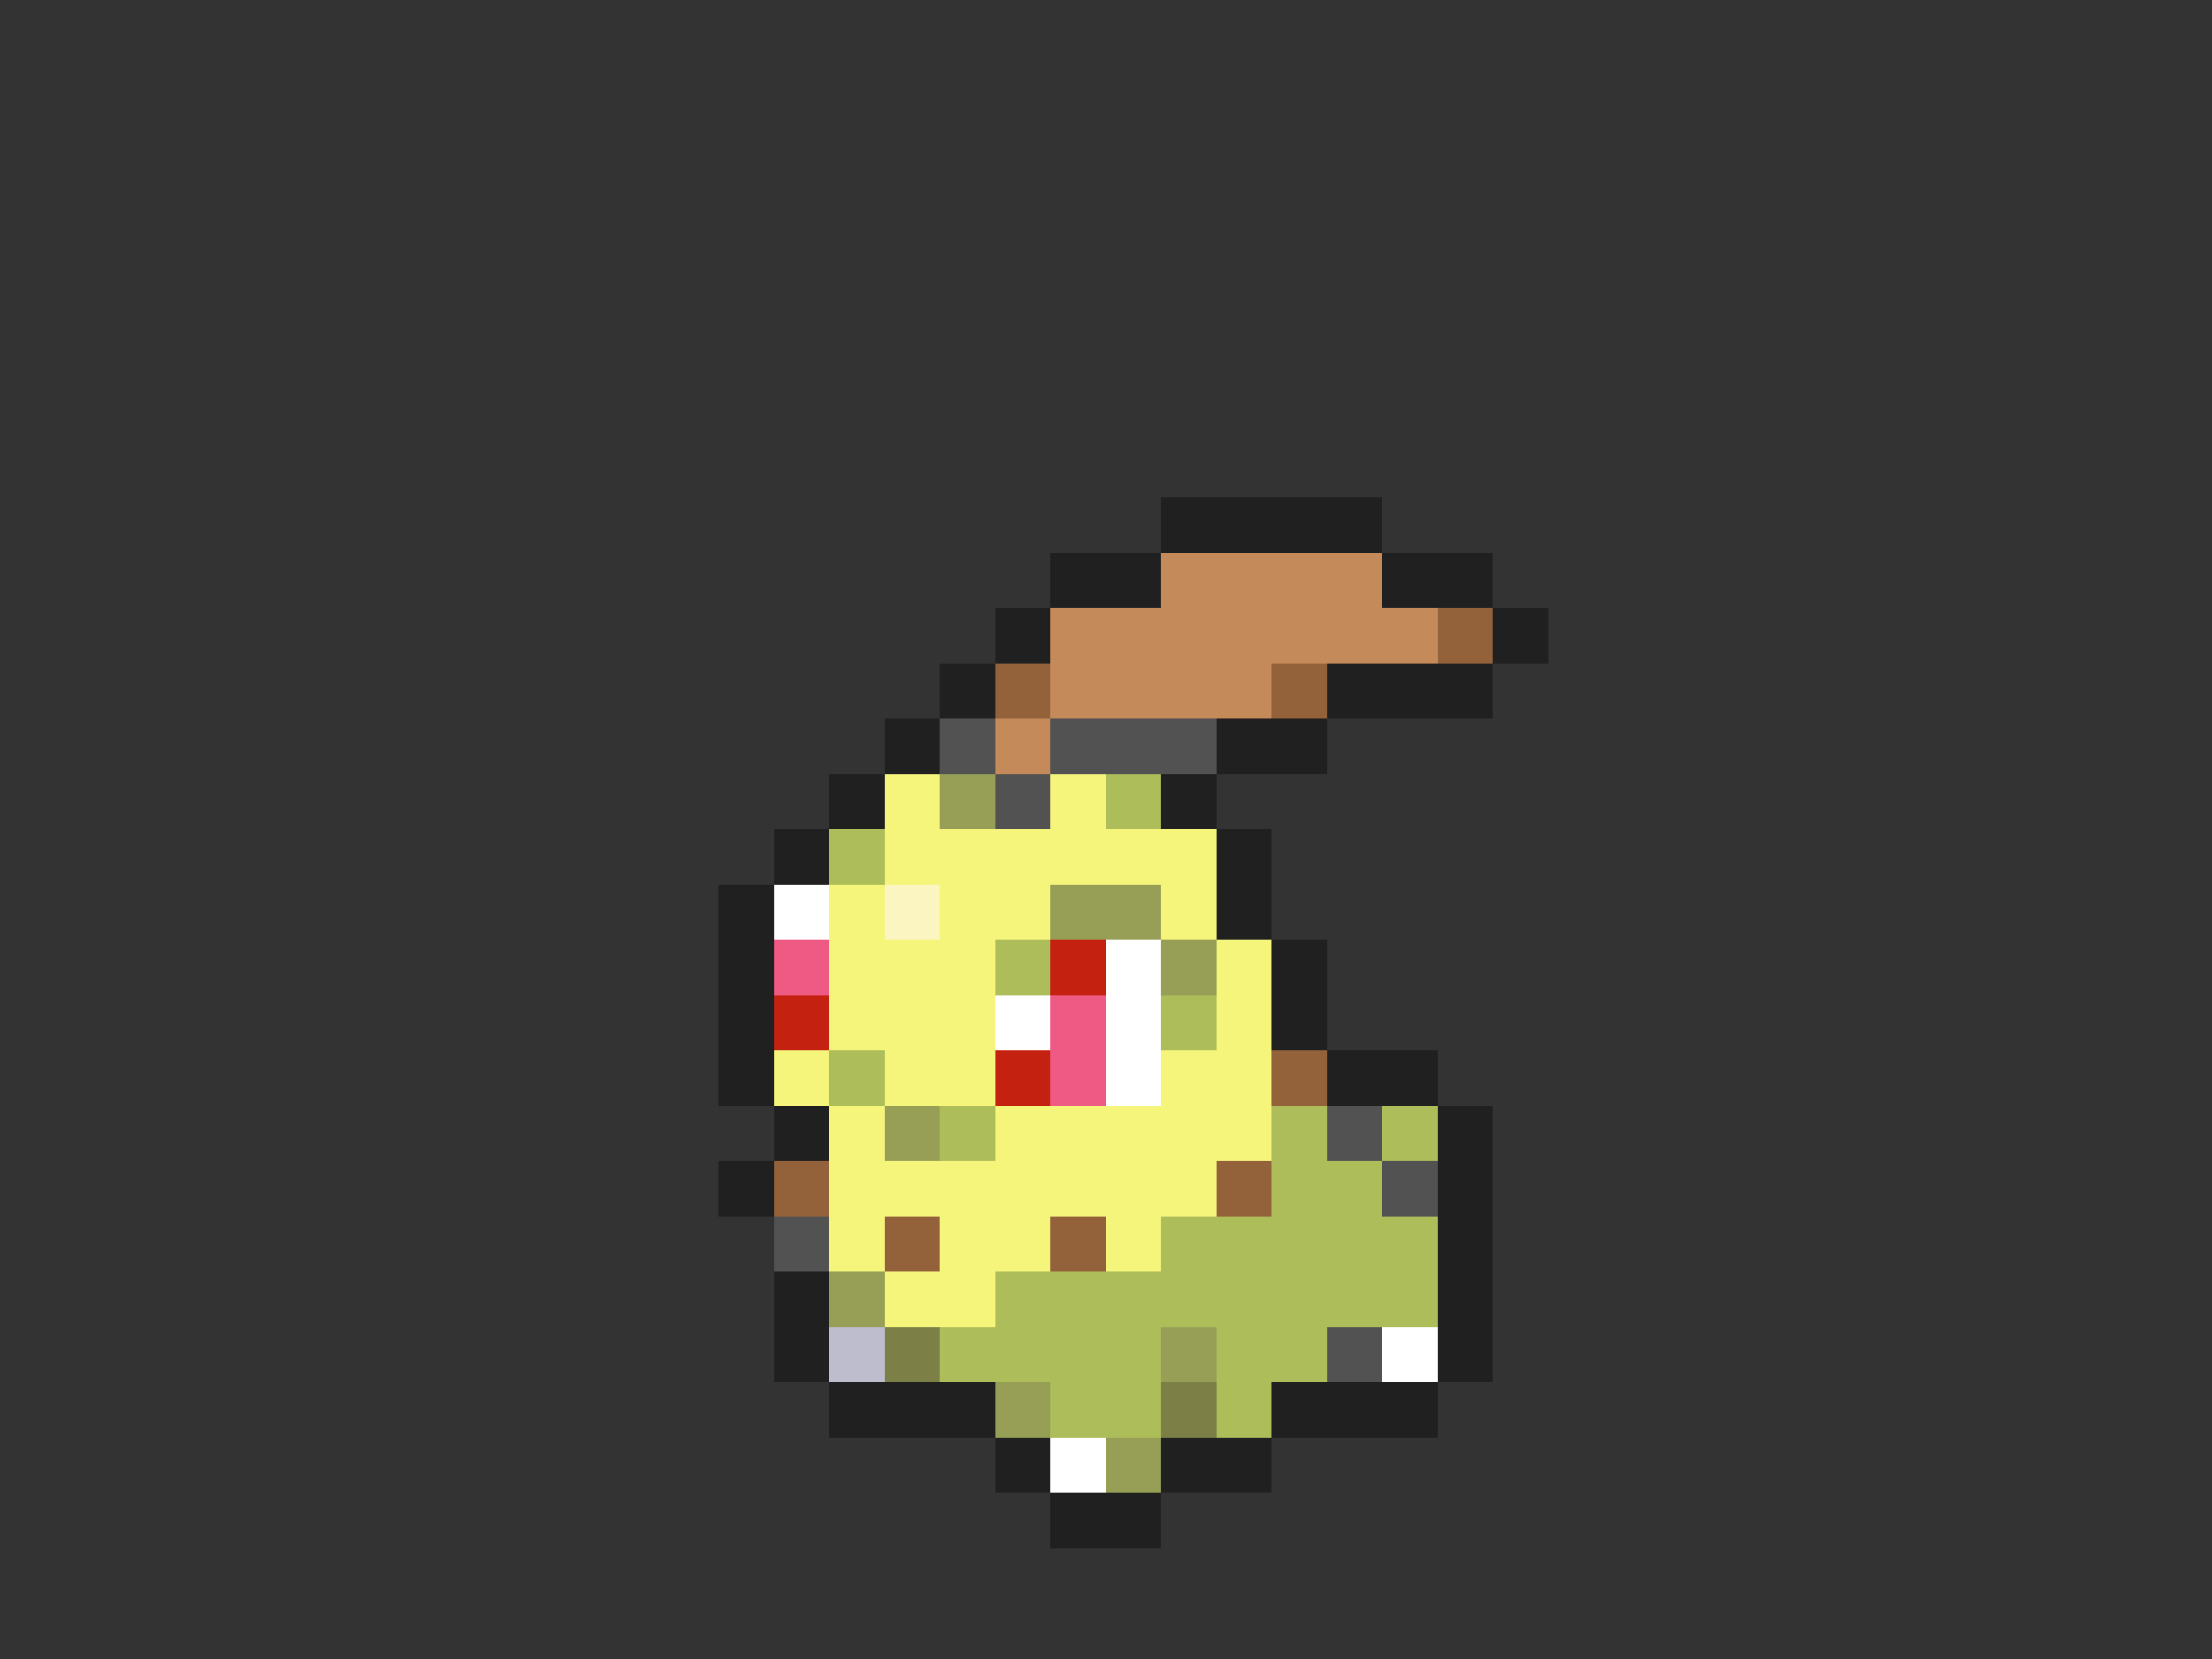 <svg xmlns="http://www.w3.org/2000/svg" viewBox="0 -0.5 40 30" shape-rendering="crispEdges">
<rect x="0" y="-0.5" width="40" height="30" fill="#333333" stroke="none"/>
<path stroke="#202020" d="M21 9h4M19 10h2M25 10h2M18 11h1M27 11h1M17 12h1M24 12h3M16 13h1M22 13h2M15 14h1M21 14h1M14 15h1M22 15h1M13 16h1M22 16h1M13 17h1M23 17h1M13 18h1M23 18h1M13 19h1M24 19h2M14 20h1M26 20h1M13 21h1M26 21h1M26 22h1M14 23h1M26 23h1M14 24h1M26 24h1M15 25h3M23 25h3M18 26h1M21 26h2M19 27h2" />
<path stroke="#c58a5a" d="M21 10h4M19 11h7M19 12h4M18 13h1" />
<path stroke="#94623a" d="M26 11h1M18 12h1M23 12h1M23 19h1M14 21h1M22 21h1M16 22h1M19 22h1" />
<path stroke="#525252" d="M17 13h1M19 13h3M18 14h1M24 20h1M25 21h1M14 22h1M24 24h1" />
<path stroke="#f5f57c" d="M16 14h1M19 14h1M16 15h6M15 16h1M17 16h2M21 16h1M15 17h3M22 17h1M15 18h3M22 18h1M14 19h1M16 19h2M21 19h2M15 20h1M18 20h5M15 21h7M15 22h1M17 22h2M20 22h1M16 23h2" />
<path stroke="#979f57" d="M17 14h1M19 16h2M21 17h1M16 20h1M15 23h1M21 24h1M18 25h1M20 26h1" />
<path stroke="#adbd5a" d="M20 14h1M15 15h1M18 17h1M21 18h1M15 19h1M17 20h1M23 20h1M25 20h1M23 21h2M21 22h5M18 23h8M17 24h4M22 24h2M19 25h2M22 25h1" />
<path stroke="#ffffff" d="M14 16h1M20 17h1M18 18h1M20 18h1M20 19h1M25 24h1M19 26h1" />
<path stroke="#faf5c1" d="M16 16h1" />
<path stroke="#ef5a84" d="M14 17h1M19 18h1M19 19h1" />
<path stroke="#c52110" d="M19 17h1M14 18h1M18 19h1" />
<path stroke="#bdbdce" d="M15 24h1" />
<path stroke="#7c7f46" d="M16 24h1M21 25h1" />
</svg>